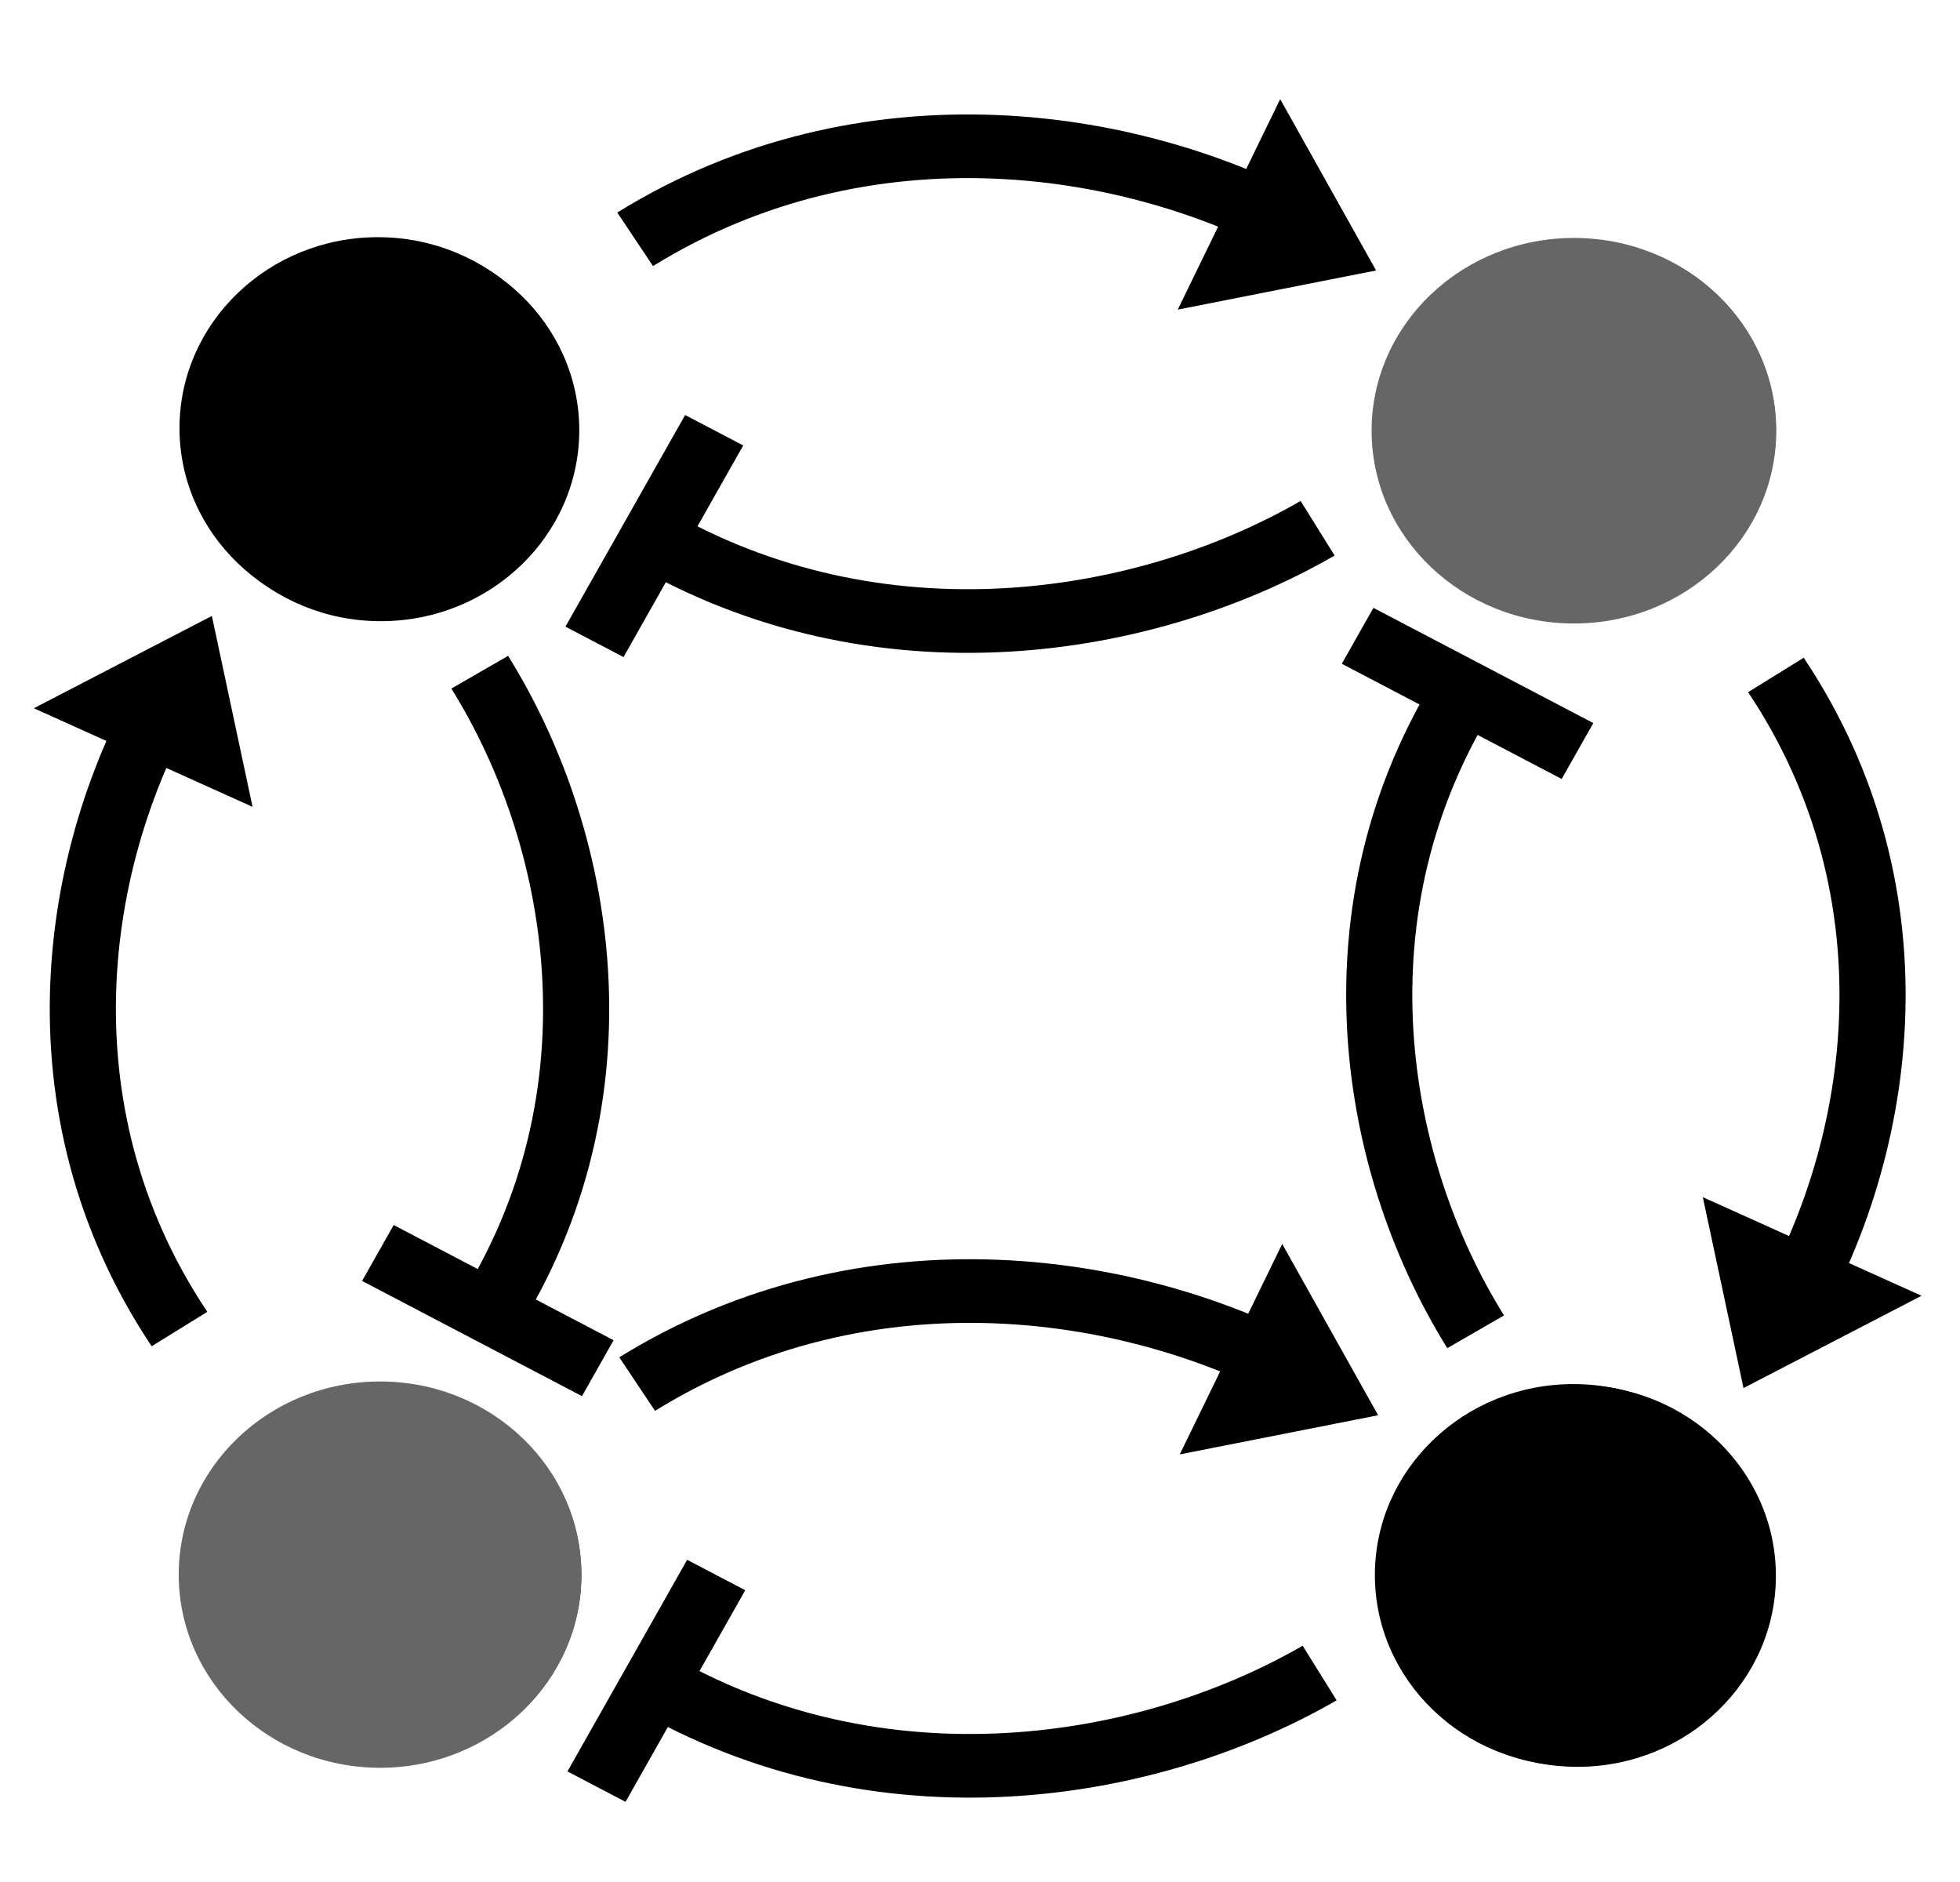 <?xml version="1.0" encoding="UTF-8" standalone="no"?>
<svg
   version="1.1"
   preserveAspectRatio="xMidYMid"
   viewBox="4.999 20.079 17.576 19.575"
   width="50"
   height="48"
   id="svg11"
   xmlns:xlink="http://www.w3.org/1999/xlink"
   xmlns="http://www.w3.org/2000/svg"
   xmlns:svg="http://www.w3.org/2000/svg">
  <defs
     id="defs1">
    <path
       d="M 18.46,36.65 22.08,30"
       id="i3pqYWAa8s" />
    <path
       d="m 40.58,24.27 -2.73,0.56 1.41,-3.01 z"
       id="a4UaY2qN8z" />
    <path
       d="m 40.33,33.08 c -5.46,3.27 -13.69,4.46 -20.64,0"
       id="a6ByEwLuB0" />
    <path
       d="M 40.33,24 C 34.87,20.72 26.64,19.53 19.69,24"
       id="a4O6z5kVRp" />
    <path
       d="m 54,30 c 0,3.31 -2.69,6 -6,6 -3.31,0 -6,-2.69 -6,-6 0,-3.31 2.69,-6 6,-6 3.31,0 6,2.69 6,6 z"
       id="cUwhRUdjN" />
    <path
       d="m 18,30 c 0,3.31 -2.69,6 -6,6 -3.31,0 -6,-2.69 -6,-6 0,-3.31 2.69,-6 6,-6 3.31,0 6,2.69 6,6 z"
       id="f8F9JMiSJ" />
  </defs>
  <g
     id="g11"
     transform="matrix(0.344,0,0,0.331,3.426,14.624)">
    <g
       id="g2">
      <g
         id="g1">
        <use
           xlink:href="#i3pqYWAa8s"
           opacity="1"
           fill-opacity="0"
           stroke="#000000"
           stroke-width="2"
           stroke-opacity="1"
           id="use1" />
      </g>
    </g>
    <g
       id="g4">
      <g
         id="g3">
        <use
           xlink:href="#a4UaY2qN8z"
           opacity="1"
           fill-opacity="0"
           stroke="#000000"
           stroke-width="2"
           stroke-opacity="1"
           id="use2" />
      </g>
    </g>
    <g
       id="g6">
      <g
         id="g5">
        <use
           xlink:href="#a6ByEwLuB0"
           opacity="1"
           fill-opacity="0"
           stroke="#000000"
           stroke-width="2"
           stroke-opacity="1"
           id="use4" />
      </g>
    </g>
    <g
       id="g8">
      <g
         id="g7">
        <use
           xlink:href="#a4O6z5kVRp"
           opacity="1"
           fill-opacity="0"
           stroke="#000000"
           stroke-width="2"
           stroke-opacity="1"
           id="use6" />
      </g>
    </g>
    <g
       id="g9">
      <use
         xlink:href="#cUwhRUdjN"
         opacity="1"
         fill="#000000"
         fill-opacity="1"
         id="use8" />
    </g>
    <g
       id="g10">
      <use
         xlink:href="#f8F9JMiSJ"
         opacity="1"
         fill="#000000"
         fill-opacity="1"
         id="use9" />
    </g>
  </g>
  <g
     id="g12-7"
     transform="matrix(0.344,0,0,0.331,3.447,26.531)">
    <g
       id="g3-1">
      <g
         id="g2-0">
        <use
           xlink:href="#i3pqYWAa8s"
           opacity="1"
           fill-opacity="0"
           stroke="#000000"
           stroke-width="2"
           stroke-opacity="1"
           id="use1-9" />
      </g>
    </g>
    <g
       id="g5-3">
      <g
         id="g4-5">
        <use
           xlink:href="#a4UaY2qN8z"
           opacity="1"
           fill-opacity="0"
           stroke="#000000"
           stroke-width="2"
           stroke-opacity="1"
           id="use2-5" />
      </g>
    </g>
    <g
       id="g7-3">
      <g
         id="g6-1">
        <use
           xlink:href="#a6ByEwLuB0"
           opacity="1"
           fill-opacity="0"
           stroke="#000000"
           stroke-width="2"
           stroke-opacity="1"
           id="use4-6" />
      </g>
    </g>
    <g
       id="g9-6">
      <g
         id="g8-4">
        <use
           xlink:href="#a4O6z5kVRp"
           opacity="1"
           fill-opacity="0"
           stroke="#000000"
           stroke-width="2"
           stroke-opacity="1"
           id="use6-5" />
      </g>
    </g>
    <g
       id="g10-4">
      <use
         xlink:href="#cUwhRUdjN"
         opacity="1"
         fill="#000000"
         fill-opacity="1"
         id="use8-0" />
    </g>
    <g
       id="g11-16">
      <use
         xlink:href="#f8F9JMiSJ"
         opacity="1"
         fill="#000000"
         fill-opacity="1"
         id="use9-5" />
    </g>
  </g>
  <g
     id="g12"
     transform="matrix(0,-0.331,0.344,0,-2.797,40.42)">
    <g
       id="g3-9">
      <g
         id="g2-7">
        <use
           xlink:href="#i3pqYWAa8s"
           opacity="1"
           fill-opacity="0"
           stroke="#000000"
           stroke-width="2"
           stroke-opacity="1"
           id="use1-5" />
      </g>
    </g>
    <g
       id="g5-0">
      <g
         id="g4-4">
        <use
           xlink:href="#a4UaY2qN8z"
           opacity="1"
           fill-opacity="0"
           stroke="#000000"
           stroke-width="2"
           stroke-opacity="1"
           id="use2-6" />
      </g>
    </g>
    <g
       id="g7-1">
      <g
         id="g6-5">
        <use
           xlink:href="#a6ByEwLuB0"
           opacity="1"
           fill-opacity="0"
           stroke="#000000"
           stroke-width="2"
           stroke-opacity="1"
           id="use4-1" />
      </g>
    </g>
    <g
       id="g9-9">
      <g
         id="g8-5">
        <use
           xlink:href="#a4O6z5kVRp"
           opacity="1"
           fill-opacity="0"
           stroke="#000000"
           stroke-width="2"
           stroke-opacity="1"
           id="use6-3" />
      </g>
    </g>
    <g
       id="g10-2">
      <use
         xlink:href="#cUwhRUdjN"
         opacity="1"
         fill="#000000"
         fill-opacity="1"
         id="use8-5" />
    </g>
    <g
       id="g11-1">
      <use
         xlink:href="#f8F9JMiSJ"
         opacity="1"
         fill="#000000"
         fill-opacity="1"
         id="use9-9" />
    </g>
  </g>
  <g
     id="g12-9"
     transform="matrix(0,0.331,-0.344,0,30.323,20.582)">
    <g
       id="g3-9-3">
      <g
         id="g2-7-1">
        <use
           xlink:href="#i3pqYWAa8s"
           opacity="1"
           fill-opacity="0"
           stroke="#000000"
           stroke-width="2"
           stroke-opacity="1"
           id="use1-5-4" />
      </g>
    </g>
    <g
       id="g5-0-3">
      <g
         id="g4-4-5">
        <use
           xlink:href="#a4UaY2qN8z"
           opacity="1"
           fill-opacity="0"
           stroke="#000000"
           stroke-width="2"
           stroke-opacity="1"
           id="use2-6-4" />
      </g>
    </g>
    <g
       id="g7-1-2">
      <g
         id="g6-5-9">
        <use
           xlink:href="#a6ByEwLuB0"
           opacity="1"
           fill-opacity="0"
           stroke="#000000"
           stroke-width="2"
           stroke-opacity="1"
           id="use4-1-8" />
      </g>
    </g>
    <g
       id="g9-9-7">
      <g
         id="g8-5-7">
        <use
           xlink:href="#a4O6z5kVRp"
           opacity="1"
           fill-opacity="0"
           stroke="#000000"
           stroke-width="2"
           stroke-opacity="1"
           id="use6-3-5" />
      </g>
    </g>
    <g
       id="g10-2-1">
      <use
         xlink:href="#cUwhRUdjN"
         opacity="1"
         fill="#000000"
         fill-opacity="1"
         id="use8-5-0" />
    </g>
    <g
       id="g11-1-6">
      <use
         xlink:href="#f8F9JMiSJ"
         opacity="1"
         fill="#000000"
         fill-opacity="1"
         id="use9-9-4" />
    </g>
  </g>
  <ellipse
     style="fill:#666666;stroke-width:0.147"
     id="path12"
     cx="7.546"
     cy="36.457"
     rx="2.095"
     ry="2.009" />
  <ellipse
     style="fill:#666666;stroke-width:0.147"
     id="path12-4"
     cx="19.966"
     cy="24.559"
     rx="2.105"
     ry="2.005" />
</svg>
